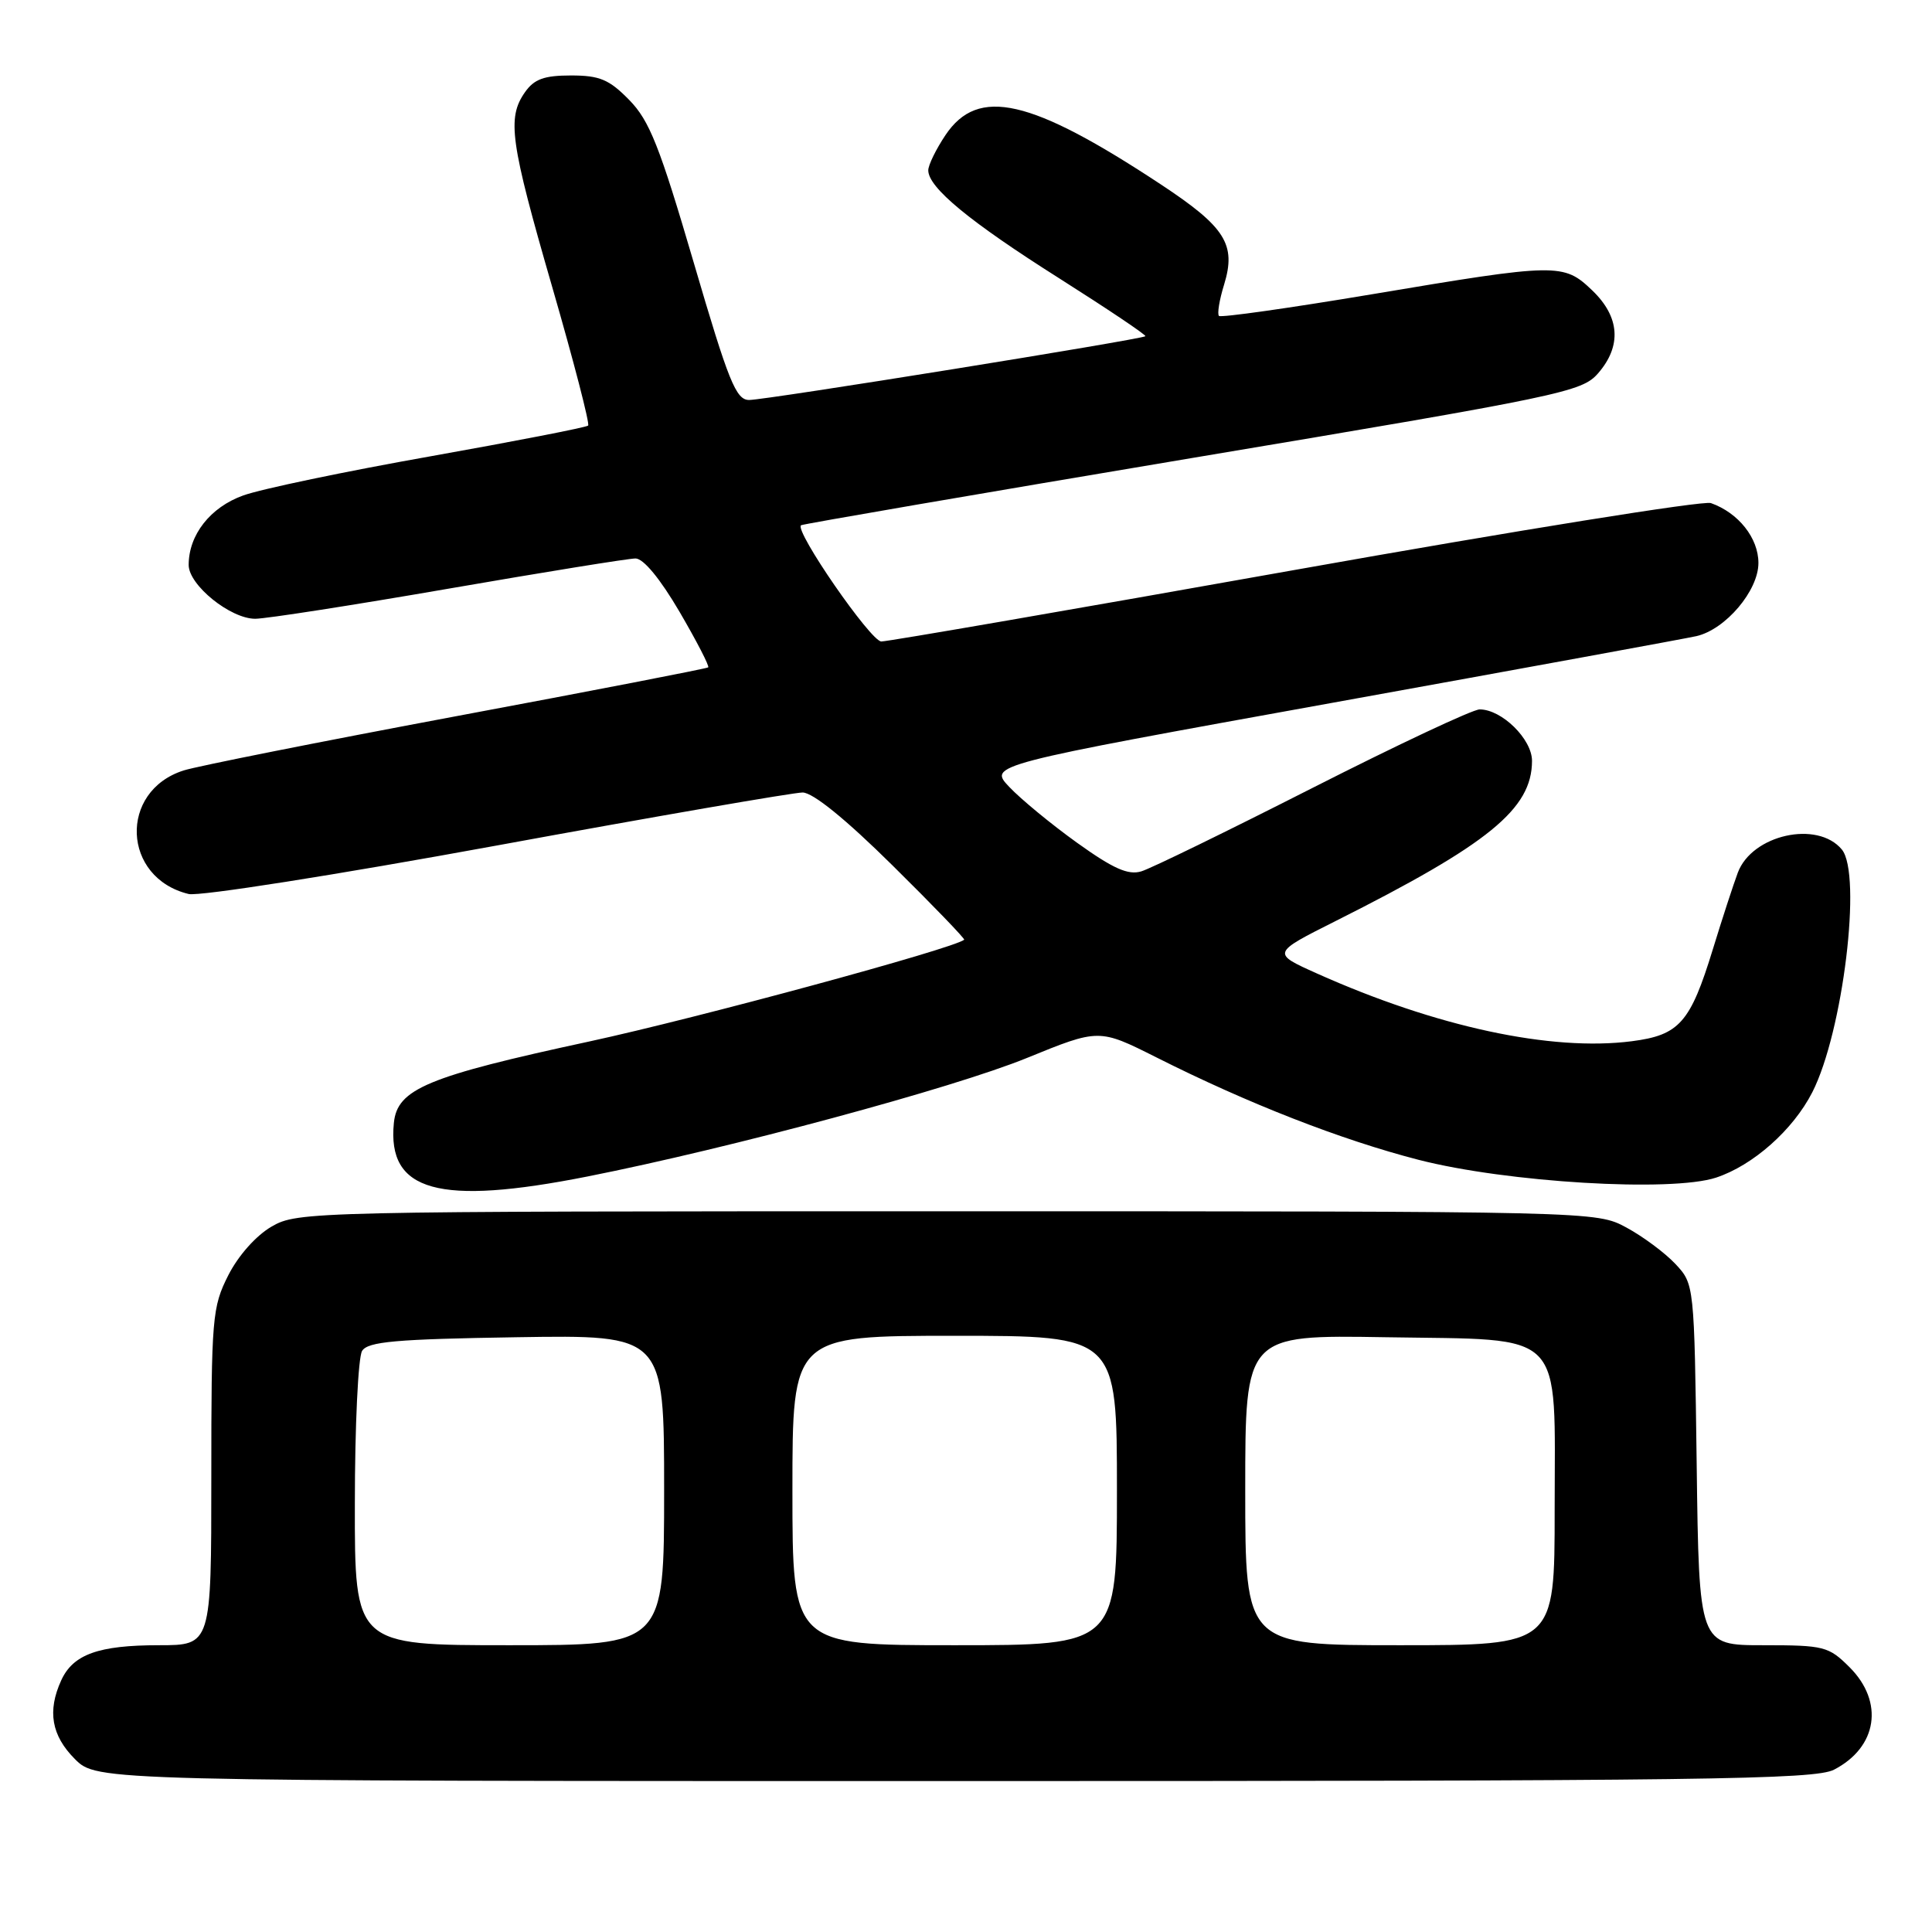 <?xml version="1.0" encoding="UTF-8" standalone="no"?>
<!DOCTYPE svg PUBLIC "-//W3C//DTD SVG 1.1//EN" "http://www.w3.org/Graphics/SVG/1.1/DTD/svg11.dtd" >
<svg xmlns="http://www.w3.org/2000/svg" xmlns:xlink="http://www.w3.org/1999/xlink" version="1.1" viewBox="0 0 256 256">
 <g >
 <path fill="currentColor"
d=" M 243.02 234.49 C 248.77 231.52 249.68 225.52 245.08 220.92 C 242.30 218.15 241.72 218.00 233.64 218.00 C 225.13 218.00 225.13 218.00 224.82 194.08 C 224.50 170.16 224.50 170.16 222.00 167.48 C 220.62 166.01 217.70 163.84 215.50 162.65 C 211.50 160.50 211.50 160.50 125.50 160.50 C 41.00 160.50 39.44 160.54 36.00 162.52 C 33.93 163.72 31.58 166.36 30.25 168.98 C 28.12 173.19 28.00 174.58 28.00 195.71 C 28.00 218.00 28.00 218.00 21.05 218.00 C 13.05 218.00 9.68 219.21 8.11 222.66 C 6.25 226.73 6.82 229.97 9.92 233.08 C 12.85 236.00 12.85 236.00 126.47 236.00 C 225.86 236.00 240.47 235.81 243.02 234.49 Z  M 77.85 155.89 C 96.77 152.14 126.25 144.19 136.06 140.19 C 145.62 136.29 145.62 136.29 153.23 140.11 C 165.38 146.23 177.69 151.03 187.96 153.68 C 199.68 156.69 221.47 157.99 227.39 156.04 C 232.29 154.42 237.59 149.72 240.14 144.73 C 244.21 136.75 246.75 115.82 244.05 112.56 C 240.82 108.67 232.15 110.60 230.27 115.63 C 229.68 117.21 228.18 121.80 226.95 125.82 C 223.97 135.52 222.52 137.16 216.21 137.97 C 205.53 139.34 190.28 136.06 174.50 128.99 C 168.50 126.30 168.50 126.30 177.00 122.03 C 197.30 111.83 202.99 107.19 203.00 100.82 C 203.00 97.94 199.00 94.00 196.06 94.00 C 195.14 94.00 185.19 98.68 173.94 104.39 C 162.70 110.10 152.48 115.09 151.23 115.46 C 149.49 115.99 147.50 115.10 142.73 111.68 C 139.30 109.22 135.26 105.89 133.74 104.28 C 130.97 101.36 130.97 101.36 176.74 93.09 C 201.91 88.54 223.53 84.58 224.79 84.29 C 228.65 83.40 233.00 78.27 233.00 74.60 C 233.00 71.29 230.35 67.95 226.70 66.66 C 225.70 66.31 200.92 70.29 171.62 75.51 C 142.32 80.73 117.64 85.00 116.78 85.00 C 115.38 85.00 105.24 70.32 106.14 69.60 C 106.34 69.44 129.68 65.43 158.00 60.68 C 207.04 52.47 209.61 51.93 211.75 49.47 C 214.91 45.84 214.64 41.99 210.99 38.49 C 207.18 34.84 206.43 34.85 181.74 39.00 C 170.87 40.82 161.78 42.11 161.52 41.86 C 161.27 41.60 161.57 39.74 162.20 37.71 C 163.83 32.39 162.38 30.09 153.84 24.45 C 136.56 13.05 129.61 11.45 125.28 17.90 C 124.03 19.77 123.00 21.87 123.00 22.57 C 123.00 24.85 128.46 29.36 140.37 36.89 C 146.79 40.96 151.92 44.40 151.77 44.55 C 151.33 44.97 101.47 53.00 99.27 53.00 C 97.52 53.00 96.56 50.63 91.91 34.75 C 87.41 19.40 86.06 15.98 83.38 13.25 C 80.72 10.53 79.46 10.00 75.66 10.00 C 72.10 10.00 70.78 10.48 69.56 12.22 C 67.16 15.64 67.60 18.78 73.18 38.06 C 76.03 47.91 78.17 56.16 77.93 56.39 C 77.70 56.63 68.28 58.46 57.00 60.47 C 45.72 62.47 34.58 64.80 32.23 65.65 C 27.87 67.21 25.00 70.87 25.00 74.86 C 25.00 77.53 30.54 82.00 33.83 81.99 C 35.30 81.98 46.85 80.18 59.50 77.99 C 72.15 75.80 83.27 74.00 84.21 74.00 C 85.26 74.00 87.48 76.69 90.05 81.08 C 92.32 84.97 94.03 88.28 93.84 88.43 C 93.65 88.59 78.65 91.50 60.50 94.89 C 42.35 98.29 26.07 101.53 24.33 102.09 C 15.71 104.84 16.18 116.33 25.00 118.46 C 26.40 118.79 44.39 115.96 65.85 112.03 C 86.94 108.16 105.17 105.01 106.35 105.01 C 107.72 105.02 112.06 108.54 118.26 114.67 C 123.63 119.97 127.90 124.41 127.76 124.52 C 126.27 125.72 92.41 134.90 78.09 138.00 C 56.59 142.64 52.64 144.29 52.19 148.79 C 51.28 157.91 58.11 159.80 77.85 155.89 Z  M 47.02 199.25 C 47.02 188.94 47.46 179.82 47.98 179.00 C 48.75 177.77 52.42 177.44 68.46 177.19 C 88.00 176.88 88.00 176.88 88.00 197.44 C 88.00 218.00 88.00 218.00 67.50 218.00 C 47.00 218.00 47.00 218.00 47.02 199.25 Z  M 105.00 197.50 C 105.00 177.00 105.00 177.00 126.50 177.00 C 148.00 177.00 148.00 177.00 148.00 197.50 C 148.00 218.00 148.00 218.00 126.50 218.00 C 105.00 218.00 105.00 218.00 105.00 197.50 Z  M 165.00 197.44 C 165.00 176.88 165.00 176.88 183.59 177.19 C 207.71 177.59 206.00 175.84 206.00 200.11 C 206.00 218.00 206.00 218.00 185.50 218.00 C 165.00 218.00 165.00 218.00 165.00 197.44 Z "/>
</g>
</svg>